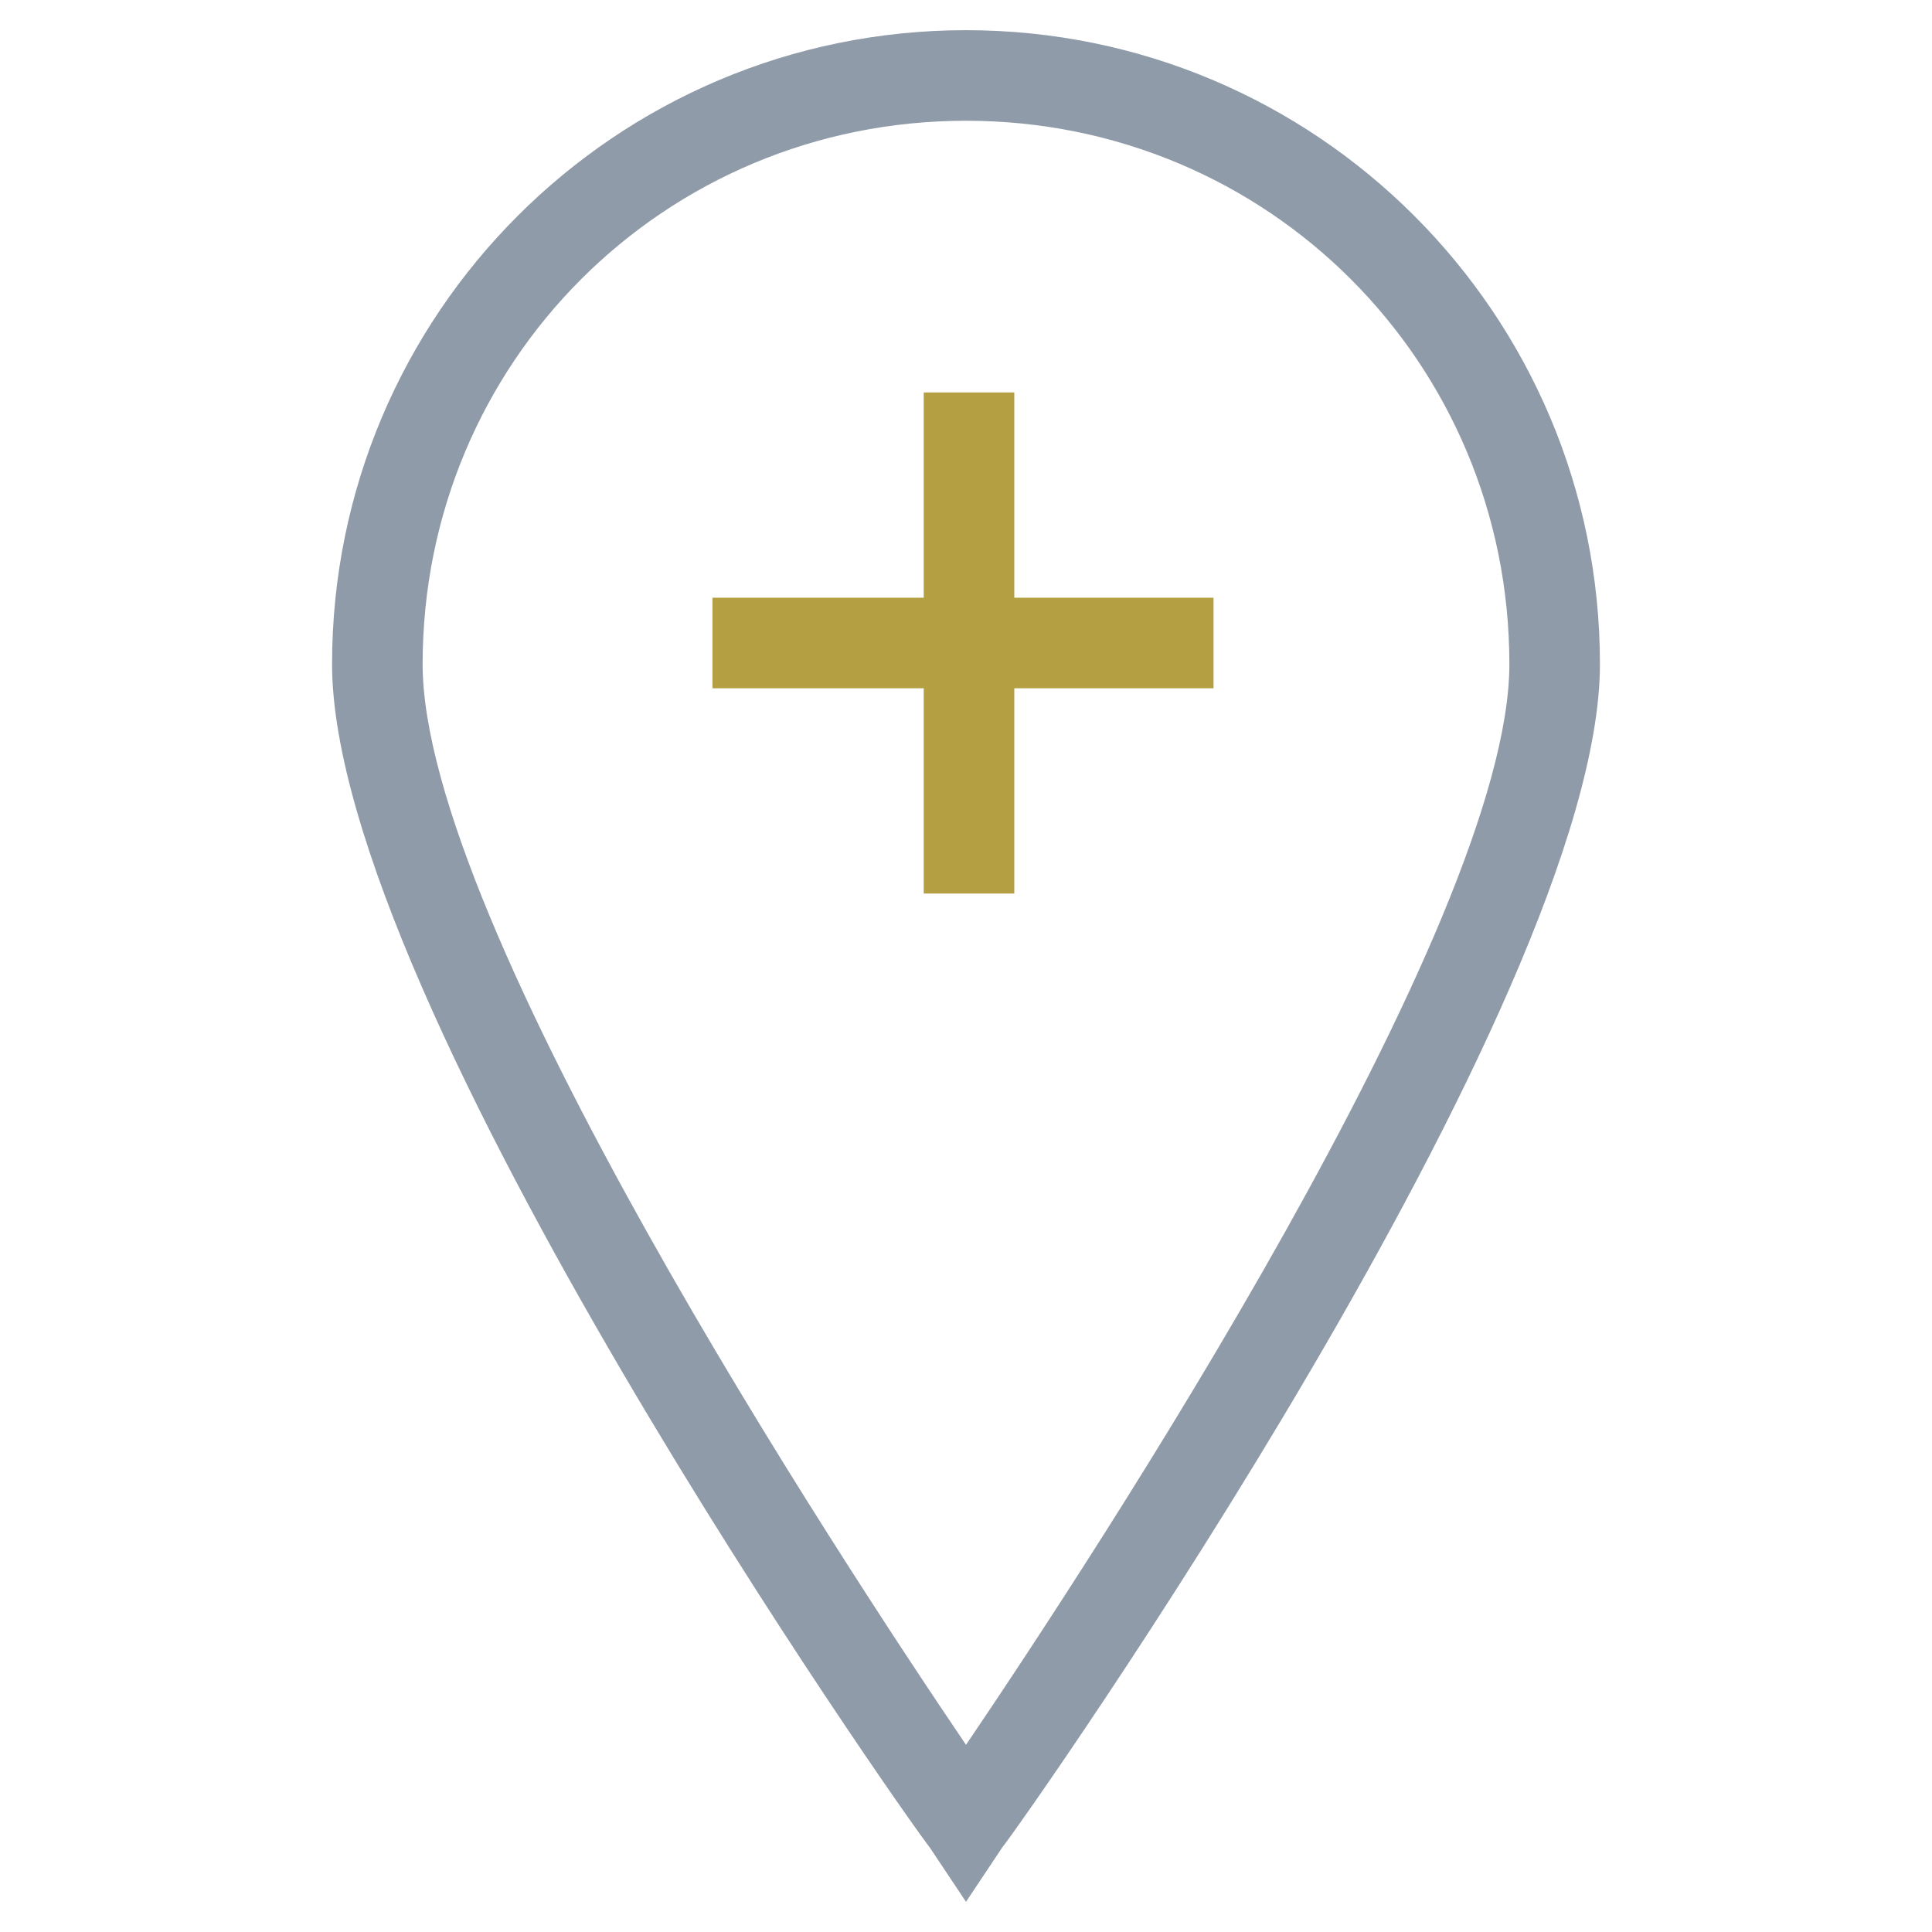 <?xml version="1.0" encoding="utf-8"?>
<!-- Generator: Adobe Illustrator 18.0.0, SVG Export Plug-In . SVG Version: 6.00 Build 0)  -->
<!DOCTYPE svg PUBLIC "-//W3C//DTD SVG 1.1//EN" "http://www.w3.org/Graphics/SVG/1.1/DTD/svg11.dtd">
<svg version="1.1" id="Layer_1" xmlns="http://www.w3.org/2000/svg" xmlns:xlink="http://www.w3.org/1999/xlink" x="0px" y="0px"
	 viewBox="0 0 32 32" enable-background="new 0 0 32 32" xml:space="preserve">
<g>
	<path fill="#8F9BA8" d="M16,31.5l-0.6-0.9C15,30.1,5.5,16.6,5.5,11C5.5,5.2,10.2,0.5,16,0.5c5.8,0,10.5,4.7,10.5,10.5
		c0,5.6-9.5,19.1-9.9,19.6L16,31.5z M16,2C11,2,7,6,7,11c0,4.3,6.9,14.8,9,17.9c2.1-3.1,9-13.6,9-17.9C25,6,21,2,16,2z"/>
	<rect x="11.8" y="9.9" fill="#B4A042" width="8.3" height="1.5"/>
	<rect x="15.3" y="6.5" fill="#B4A042" width="1.5" height="8.3"/>
</g>
</svg>
